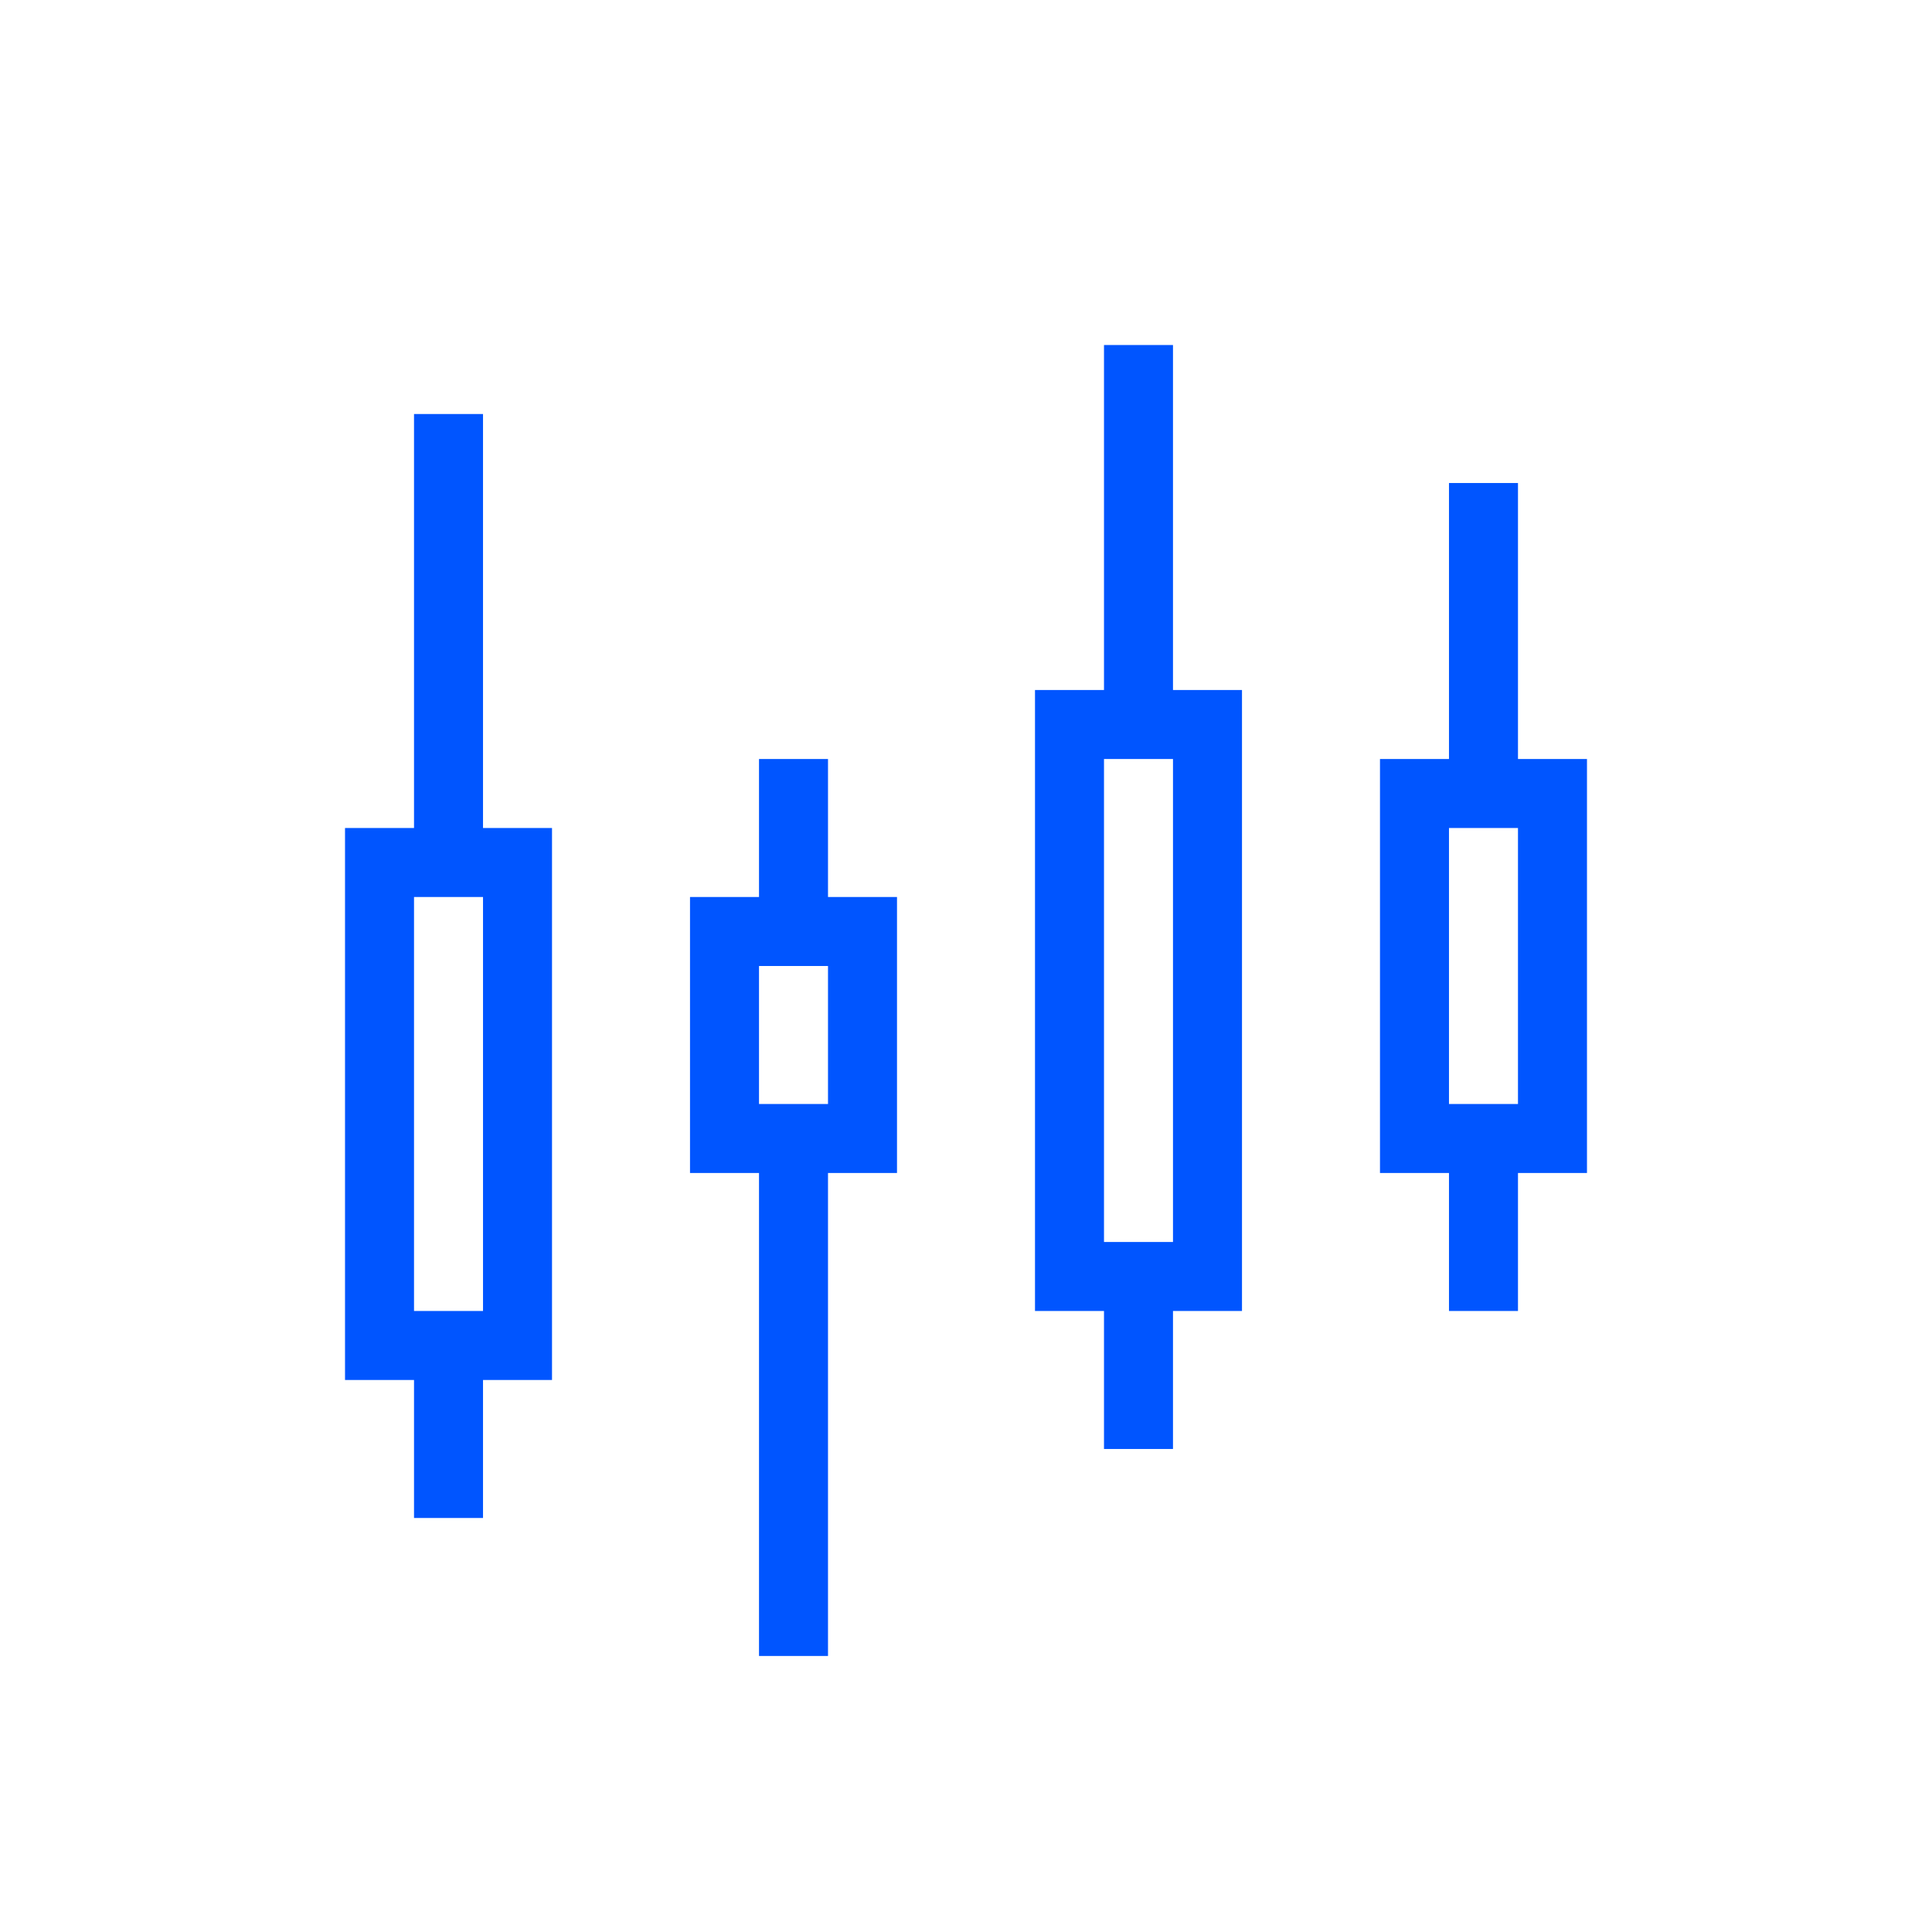 <?xml version="1.0" encoding="UTF-8" standalone="no" ?>
<!DOCTYPE svg PUBLIC "-//W3C//DTD SVG 1.1//EN" "http://www.w3.org/Graphics/SVG/1.1/DTD/svg11.dtd">
<svg xmlns="http://www.w3.org/2000/svg" xmlns:xlink="http://www.w3.org/1999/xlink" version="1.1" width="1080" height="1080" viewBox="0 0 1080 1080" xml:space="preserve">
<desc>Created with Fabric.js 5.2.4</desc>
<defs>
</defs>
<rect x="0" y="0" width="100%" height="100%" fill="transparent"></rect>
<g transform="matrix(1 0 0 1 540 540)" id="a6474d76-c44b-4cb3-bcc2-9e97042a2b6d"  >
<rect style="stroke: none; stroke-width: 1; stroke-dasharray: none; stroke-linecap: butt; stroke-dashoffset: 0; stroke-linejoin: miter; stroke-miterlimit: 4; fill: #0055ff; fill-rule: nonzero; opacity: 1; visibility: hidden;" vector-effect="non-scaling-stroke"  x="-540" y="-540" rx="0" ry="0" width="1080" height="1080" />
</g>
<g transform="matrix(1 0 0 1 540 540)" id="1fc2687a-fc2d-4a62-942d-07f30305f0f7"  >
</g>
<g transform="matrix(38.57 0 0 38.57 540 540)"  >
<g style=""   >
		<g transform="matrix(1 0 0 1 0 0.5)"  >
<path style="stroke: none; stroke-width: 1; stroke-dasharray: none; stroke-linecap: butt; stroke-dashoffset: 0; stroke-linejoin: miter; stroke-miterlimit: 4; fill: #0055ff; fill-rule: nonzero; opacity: 1;" vector-effect="non-scaling-stroke"  transform=" translate(-14, -14.5)" d="M 6 6 L 6 12.5 L 7 12.5 L 7 6 z M 7 22 L 7 19.5 L 6 19.5 L 6 22 z M 11 11 L 11 13.5 L 12 13.5 L 12 11 z M 12 24 L 12 16.5 L 11 16.5 L 11 24 z M 16 5 L 16 10.5 L 17 10.5 L 17 5 z M 17 21 L 17 18.5 L 16 18.5 L 16 21 z M 21 7 L 21 11.5 L 22 11.5 L 22 7 z M 22 19 L 22 16.5 L 21 16.5 L 21 19 z" stroke-linecap="round" />
</g>
		<g transform="matrix(1 0 0 1 -7.5 2)"  >
<path style="stroke: none; stroke-width: 1; stroke-dasharray: none; stroke-linecap: butt; stroke-dashoffset: 0; stroke-linejoin: miter; stroke-miterlimit: 4; fill: #0055ff; fill-rule: nonzero; opacity: 1;" vector-effect="non-scaling-stroke"  transform=" translate(-6.5, -16)" d="M 6 13 L 6 19 L 7 19 L 7 13 L 6 13 z M 5 12 L 8 12 L 8 20 L 5 20 L 5 12 z" stroke-linecap="round" />
</g>
		<g transform="matrix(1 0 0 1 -2.5 1)"  >
<path style="stroke: none; stroke-width: 1; stroke-dasharray: none; stroke-linecap: butt; stroke-dashoffset: 0; stroke-linejoin: miter; stroke-miterlimit: 4; fill: #0055ff; fill-rule: nonzero; opacity: 1;" vector-effect="non-scaling-stroke"  transform=" translate(-11.5, -15)" d="M 11 16 L 12 16 L 12 14 L 11 14 L 11 16 z M 10 13 L 13 13 L 13 17 L 10 17 L 10 13 z" stroke-linecap="round" />
</g>
		<g transform="matrix(1 0 0 1 2.5 0.5)"  >
<path style="stroke: none; stroke-width: 1; stroke-dasharray: none; stroke-linecap: butt; stroke-dashoffset: 0; stroke-linejoin: miter; stroke-miterlimit: 4; fill: #0055ff; fill-rule: nonzero; opacity: 1;" vector-effect="non-scaling-stroke"  transform=" translate(-16.5, -14.5)" d="M 16 18 L 17 18 L 17 11 L 16 11 L 16 18 z M 15 10 L 18 10 L 18 19 L 15 19 L 15 10 z" stroke-linecap="round" />
</g>
		<g transform="matrix(1 0 0 1 7.5 0)"  >
<path style="stroke: none; stroke-width: 1; stroke-dasharray: none; stroke-linecap: butt; stroke-dashoffset: 0; stroke-linejoin: miter; stroke-miterlimit: 4; fill: #0055ff; fill-rule: nonzero; opacity: 1;" vector-effect="non-scaling-stroke"  transform=" translate(-21.5, -14)" d="M 21 16 L 22 16 L 22 12 L 21 12 L 21 16 z M 20 11 L 23 11 L 23 17 L 20 17 L 20 11 z" stroke-linecap="round" />
</g>
</g>
</g>
</svg>